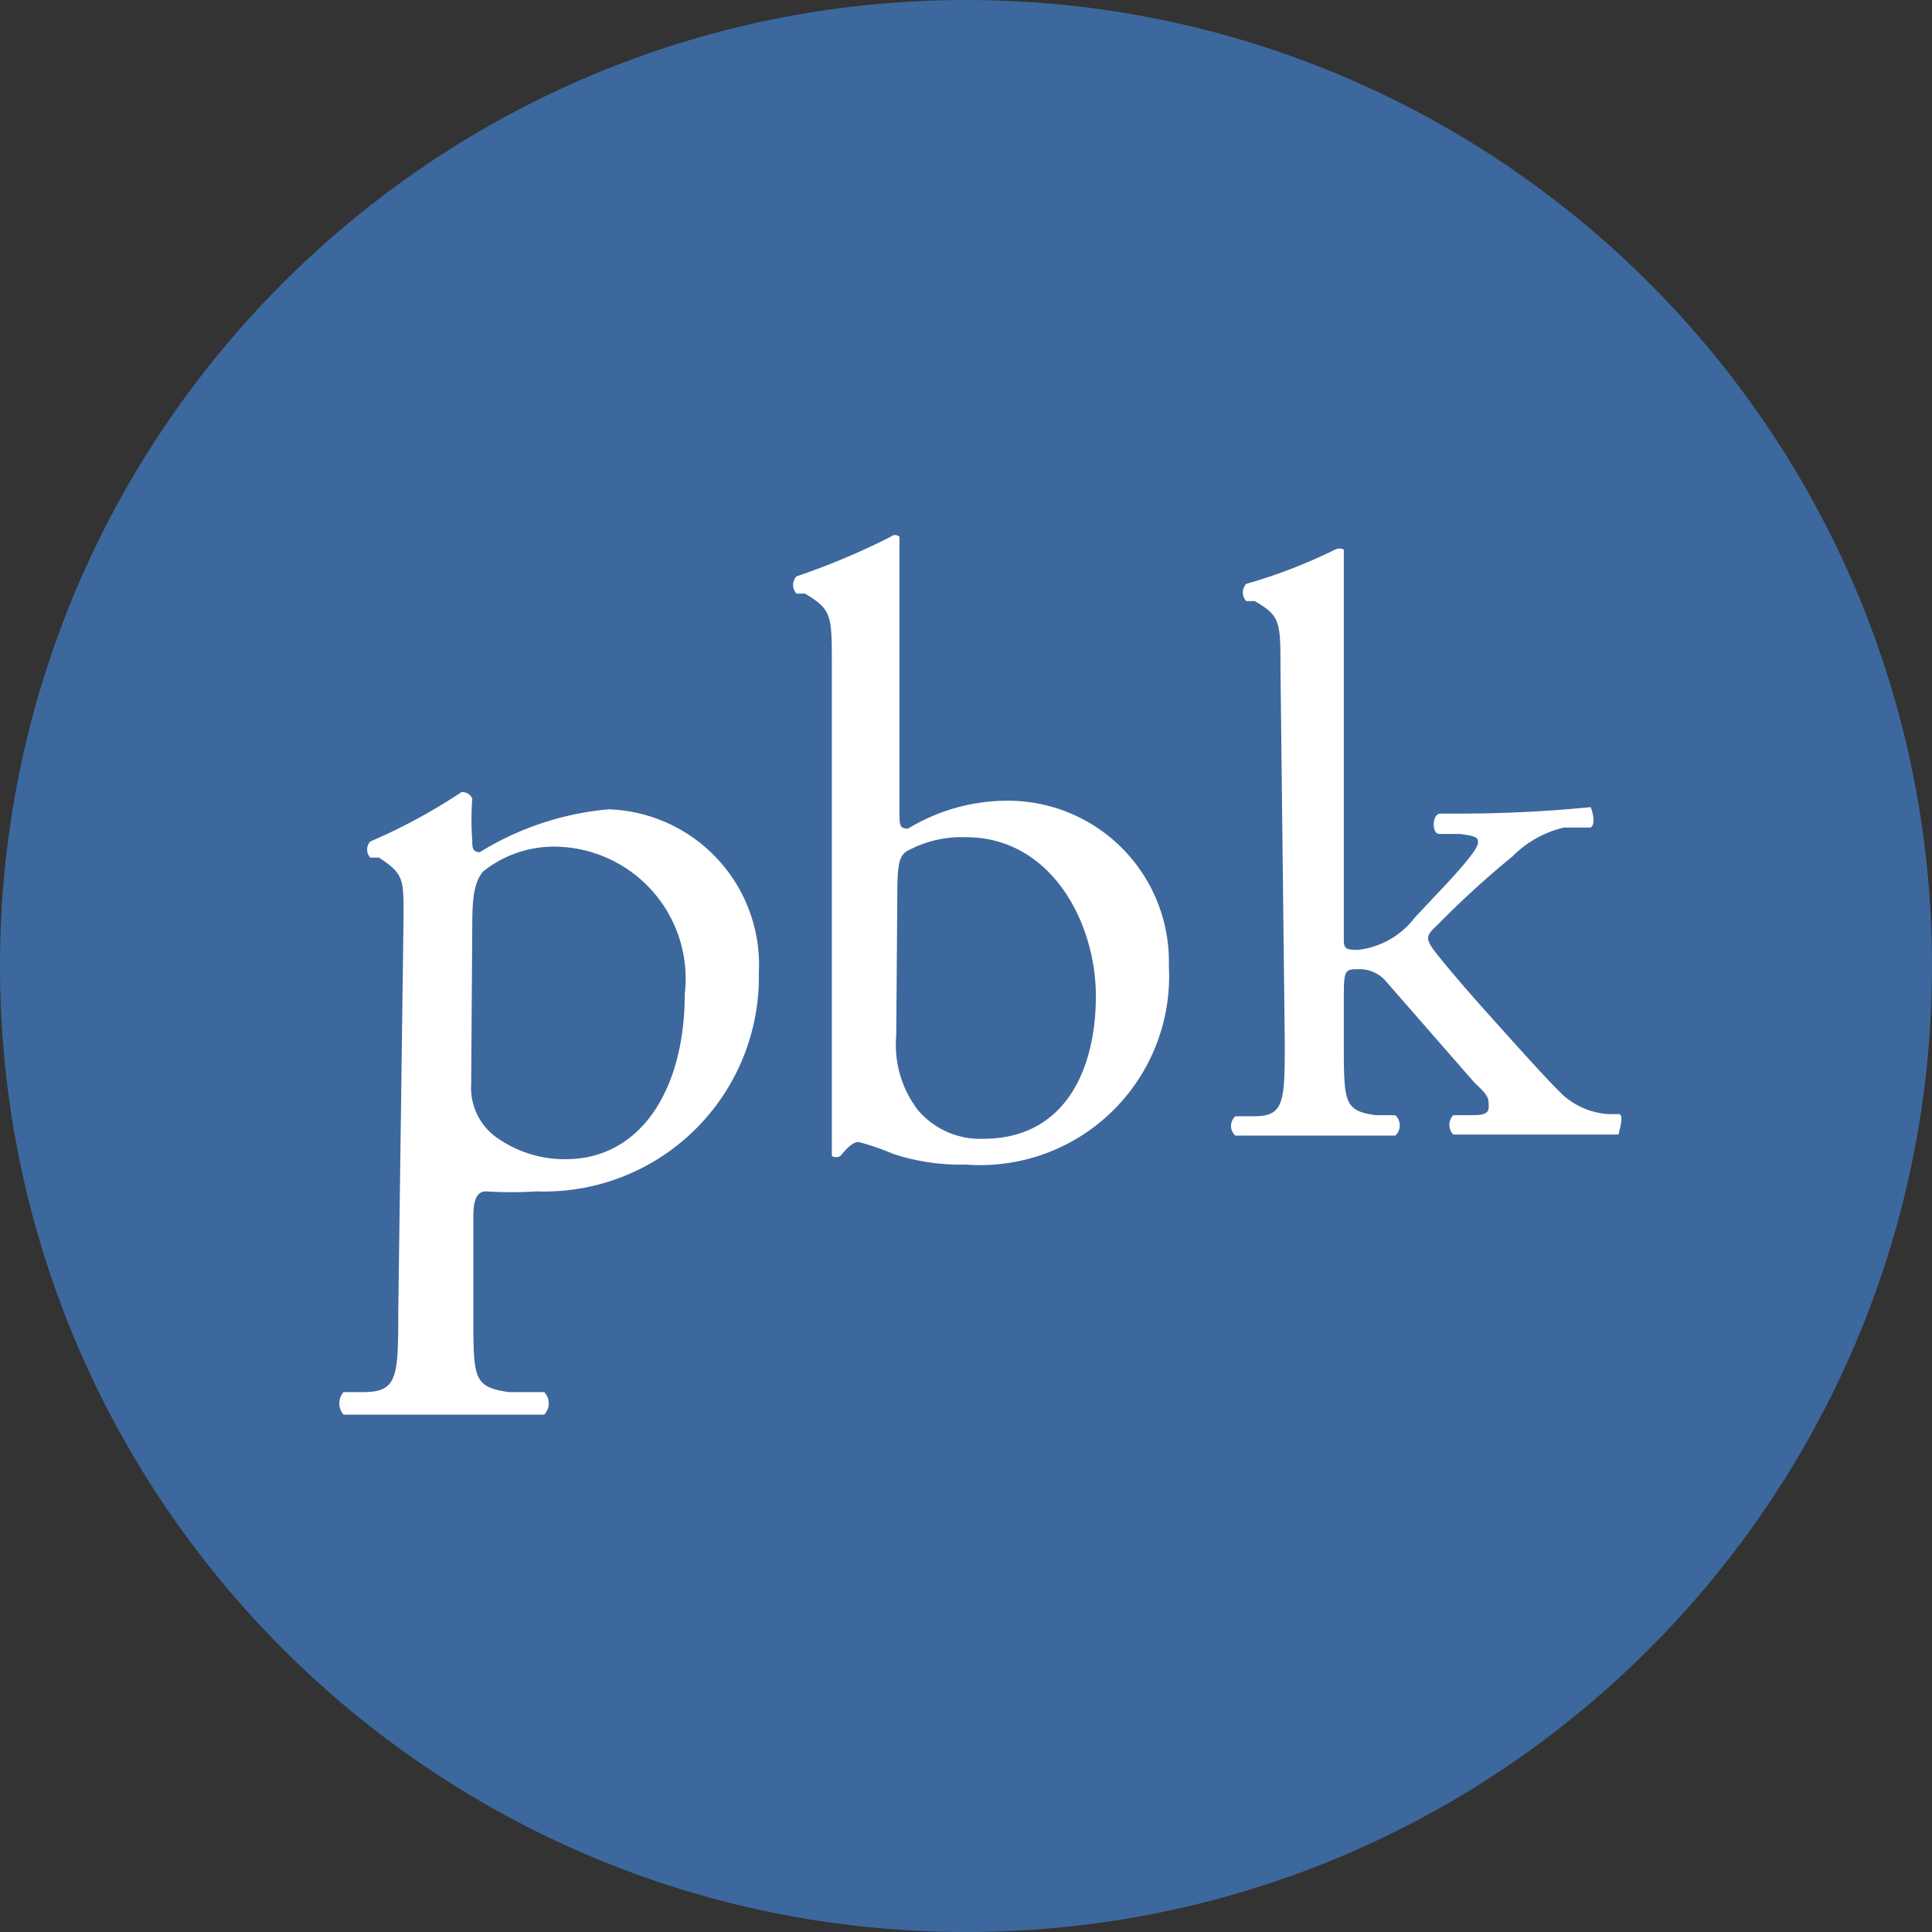 <svg width="50" height="50" fill="none" xmlns="http://www.w3.org/2000/svg"><rect width="100%" height="100%" fill="#333333" stroke="none"/><path d="M25 50c13.807 0 25-11.193 25-25S38.807 0 25 0 0 11.193 0 25s11.193 25 25 25Z" fill="#3D689D"/><path d="M10.444 23.667c0-.917 0-1.056-.638-1.473h-.223a.305.305 0 0 1 0-.416 14.896 14.896 0 0 0 2.361-1.278.277.277 0 0 1 .278.167c-.027.36-.027.722 0 1.083 0 .167 0 .305.195.305a7.613 7.613 0 0 1 3.333-1.11 4.027 4.027 0 0 1 3.889 4.222 5.556 5.556 0 0 1-5.75 5.666c-.435.028-.87.028-1.306 0-.222 0-.333.167-.333.667V34c0 1.694 0 1.889.917 2.028h.916a.416.416 0 0 1 0 .583H8.89a.445.445 0 0 1 0-.583h.5c.889 0 .917-.361.917-2.056l.138-10.305Zm1.75 4.388a1.584 1.584 0 0 0 .75 1.445 3.028 3.028 0 0 0 1.695.5c1.944 0 3.083-1.806 3.083-4.278a3.416 3.416 0 0 0-3.194-3.805 2.944 2.944 0 0 0-2.028.638c-.222.278-.278.64-.278 1.417l-.028 4.083Zm9.334-10.833c0-1.305 0-1.444-.695-1.86h-.222a.333.333 0 0 1 0-.445 18.42 18.42 0 0 0 2.444-1.028.167.167 0 0 1 .223 0v7.083c0 .39 0 .472.222.472a4.972 4.972 0 0 1 2.583-.722A4.167 4.167 0 0 1 30.25 25 4.889 4.889 0 0 1 25 30.139a5.555 5.555 0 0 1-1.889-.278 6.226 6.226 0 0 0-.889-.306c-.167 0-.333.195-.472.362a.222.222 0 0 1-.222 0V17.222Zm1.666 9.583c-.058.686.14 1.37.556 1.917a2.111 2.111 0 0 0 1.694.75c2.111 0 2.917-1.778 2.917-3.694 0-1.917-1.167-4.111-3.361-4.111a2.944 2.944 0 0 0-1.528.36c-.222.14-.25.39-.25 1.25l-.028 3.528Zm9.945-9.472c0-1.25 0-1.389-.667-1.777h-.222a.333.333 0 0 1 0-.445 13.631 13.631 0 0 0 2.306-.889.25.25 0 0 1 .222 0V24.25c0 .278 0 .333.36.333a2.14 2.14 0 0 0 1.473-.833l.889-.945c.583-.638.75-.888.75-1 0-.11 0-.166-.472-.222h-.528c-.194 0-.194-.472 0-.527h.5a34.89 34.89 0 0 0 3.417-.167s.166.416 0 .528h-.695c-.506.12-.968.38-1.333.75-.68.556-1.33 1.15-1.945 1.777-.277.25-.277.334-.166.528.11.195.944 1.167 1.444 1.722.5.556 1.584 1.778 2 2.167.32.275.719.44 1.14.472h.277c.166 0 0 .473 0 .528H37.61a.361.361 0 0 1 0-.5H38c.333 0 .528 0 .528-.222s0-.278-.361-.611l-2.306-2.64a.89.89 0 0 0-.667-.305c-.389 0-.416 0-.416.723v1.166c0 1.556 0 1.778.833 1.89h.5a.36.36 0 0 1 0 .527h-4.139a.332.332 0 0 1 0-.5h.472c.778 0 .806-.334.806-1.889l-.111-9.667Z" fill="#fff"/></svg>